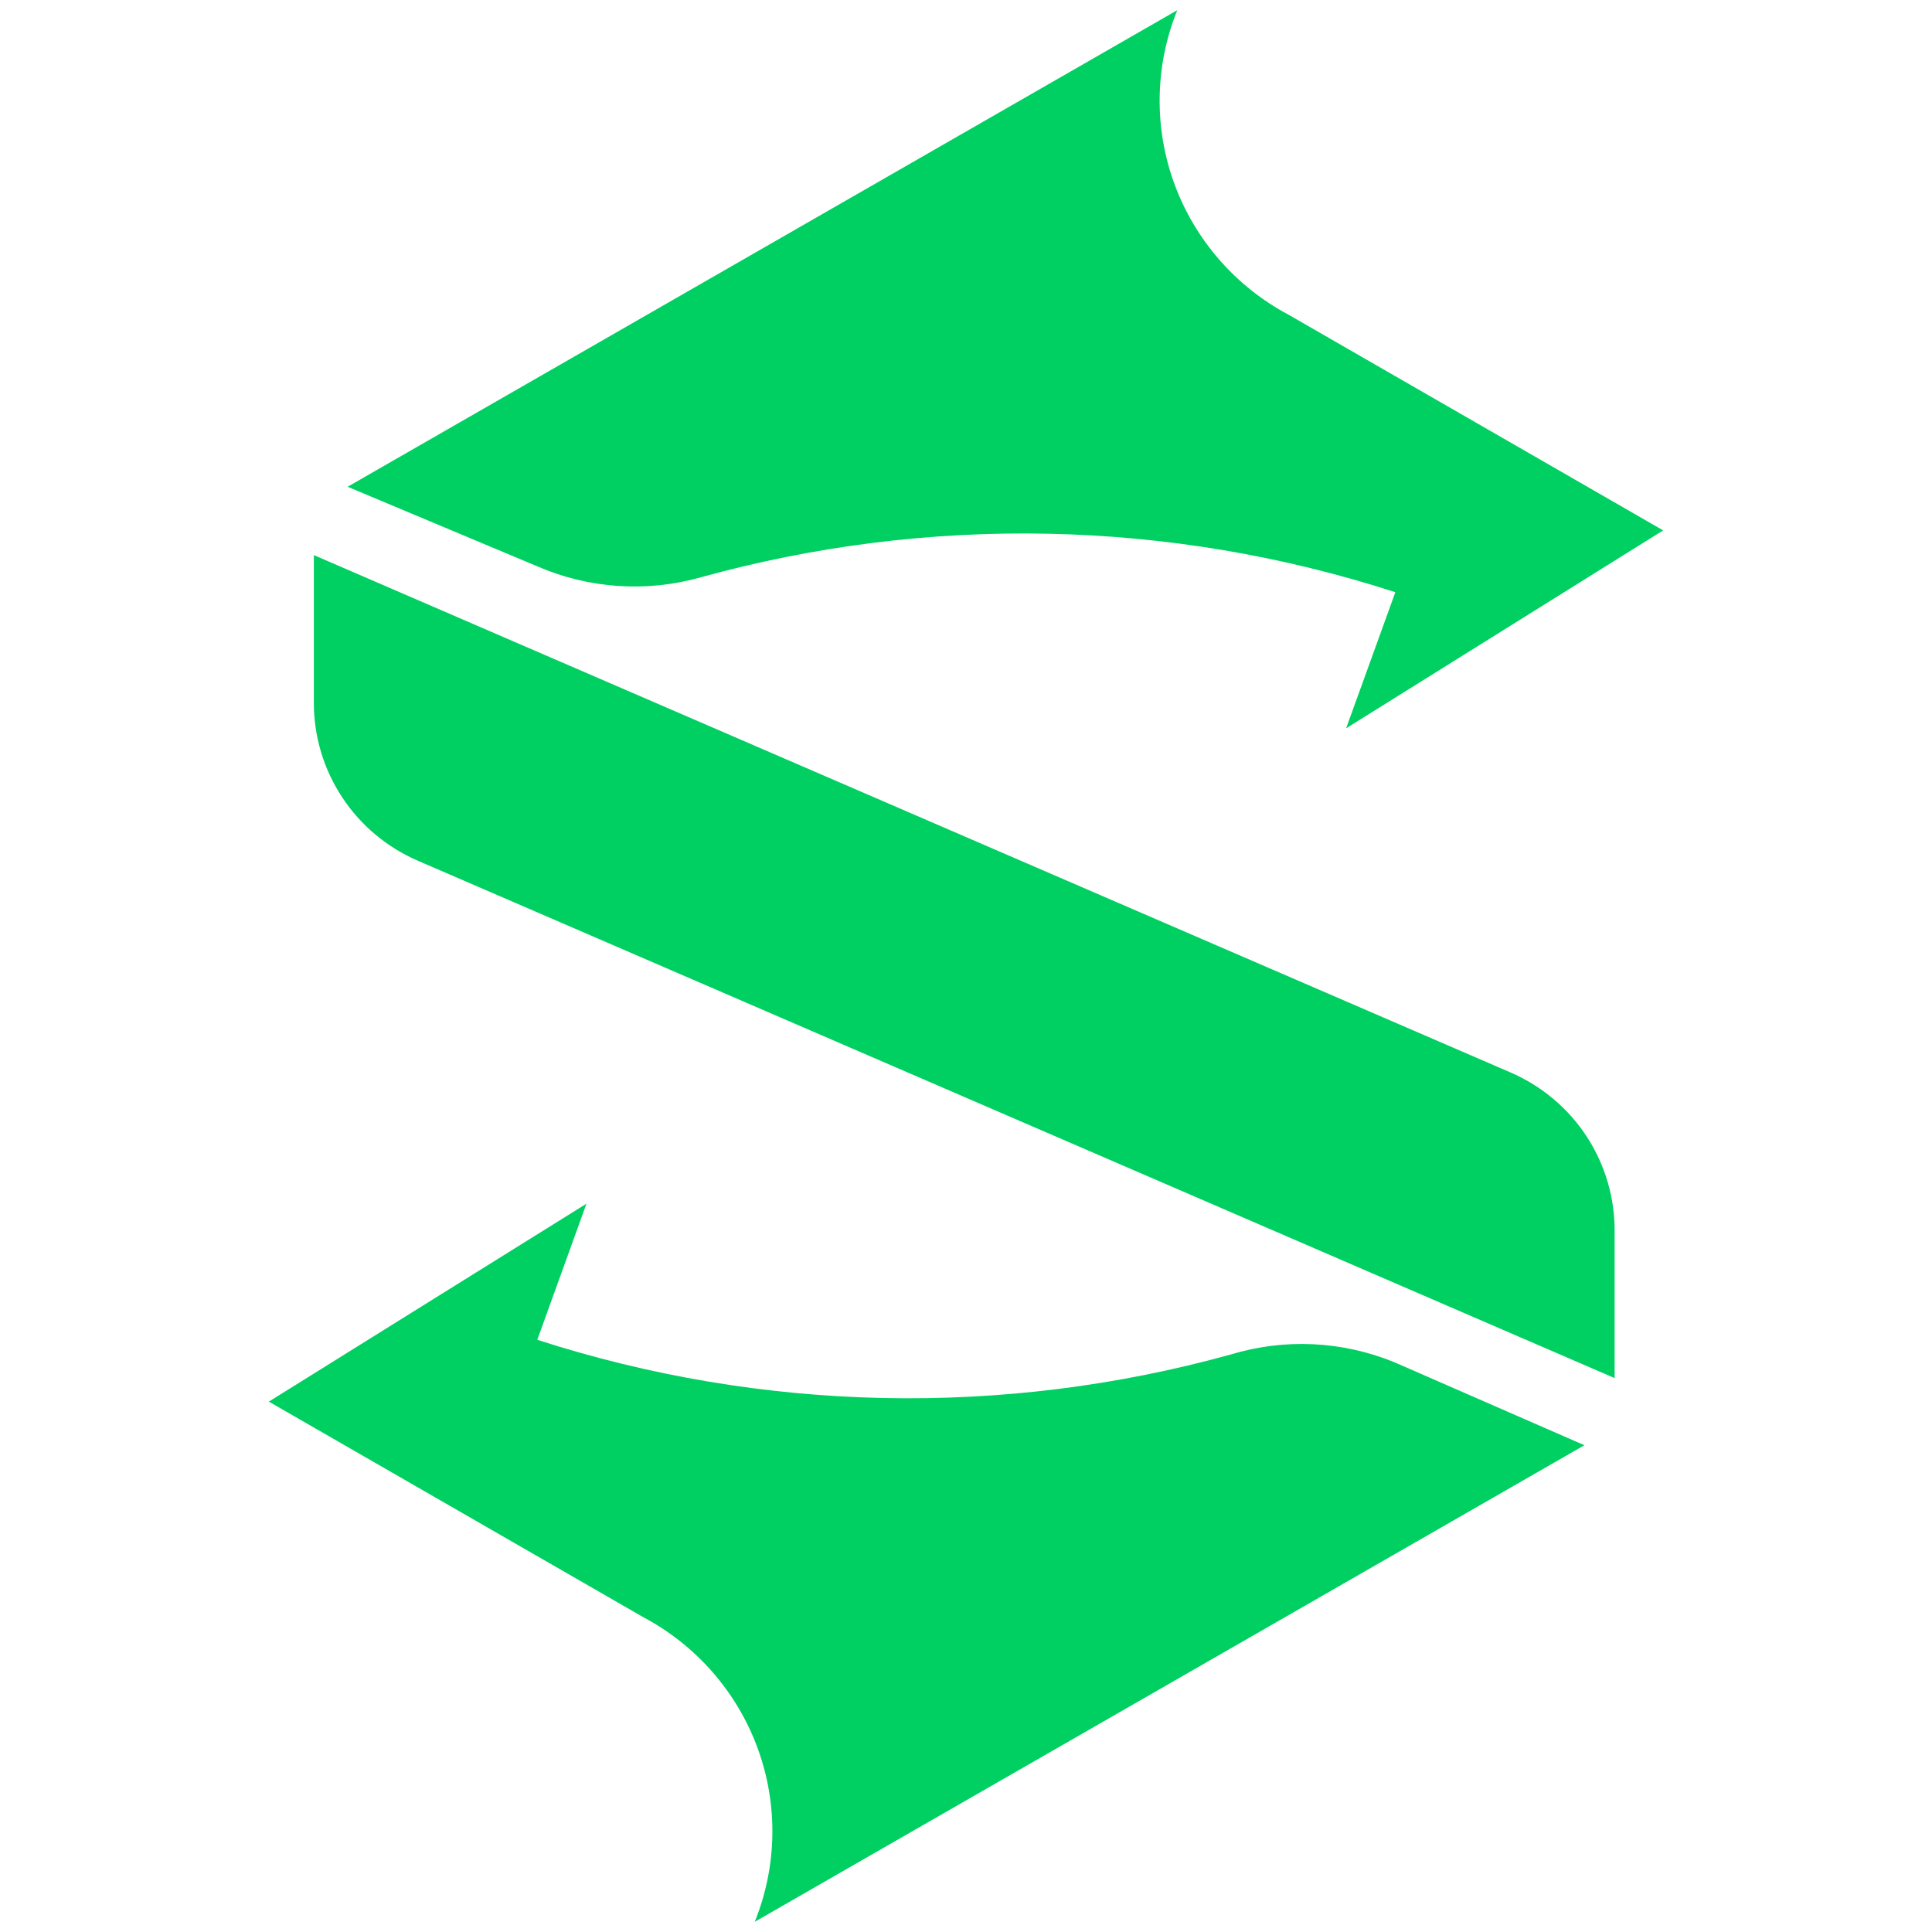 <svg width="40" height="40" viewBox="0 0 40 40" fill="none" xmlns="http://www.w3.org/2000/svg">
<path d="M14.497 11.956C19.22 10.645 24.227 10.751 28.889 12.261L27.87 15.079L34.434 10.981L26.68 6.517C25.582 5.933 24.739 4.966 24.313 3.803C23.888 2.639 23.909 1.36 24.374 0.211L7.197 10.078L11.123 11.725C12.187 12.187 13.379 12.269 14.497 11.956Z" fill="#00D062"/>
<path d="M25.479 28.044C20.767 29.348 15.774 29.242 11.124 27.739L12.142 24.921L5.566 29.019L13.32 33.483C14.418 34.067 15.261 35.034 15.687 36.197C16.113 37.361 16.091 38.64 15.626 39.789L32.803 29.922L28.865 28.202C27.788 27.762 26.592 27.705 25.479 28.044Z" fill="#00D062"/>
<path d="M6.498 11.493L31.269 22.202C31.918 22.481 32.47 22.945 32.854 23.535C33.238 24.126 33.438 24.816 33.429 25.519L33.429 28.532L8.657 17.823C8.016 17.547 7.469 17.091 7.086 16.51C6.702 15.929 6.498 15.249 6.498 14.555L6.498 11.493Z" fill="#00D062"/>
</svg>
